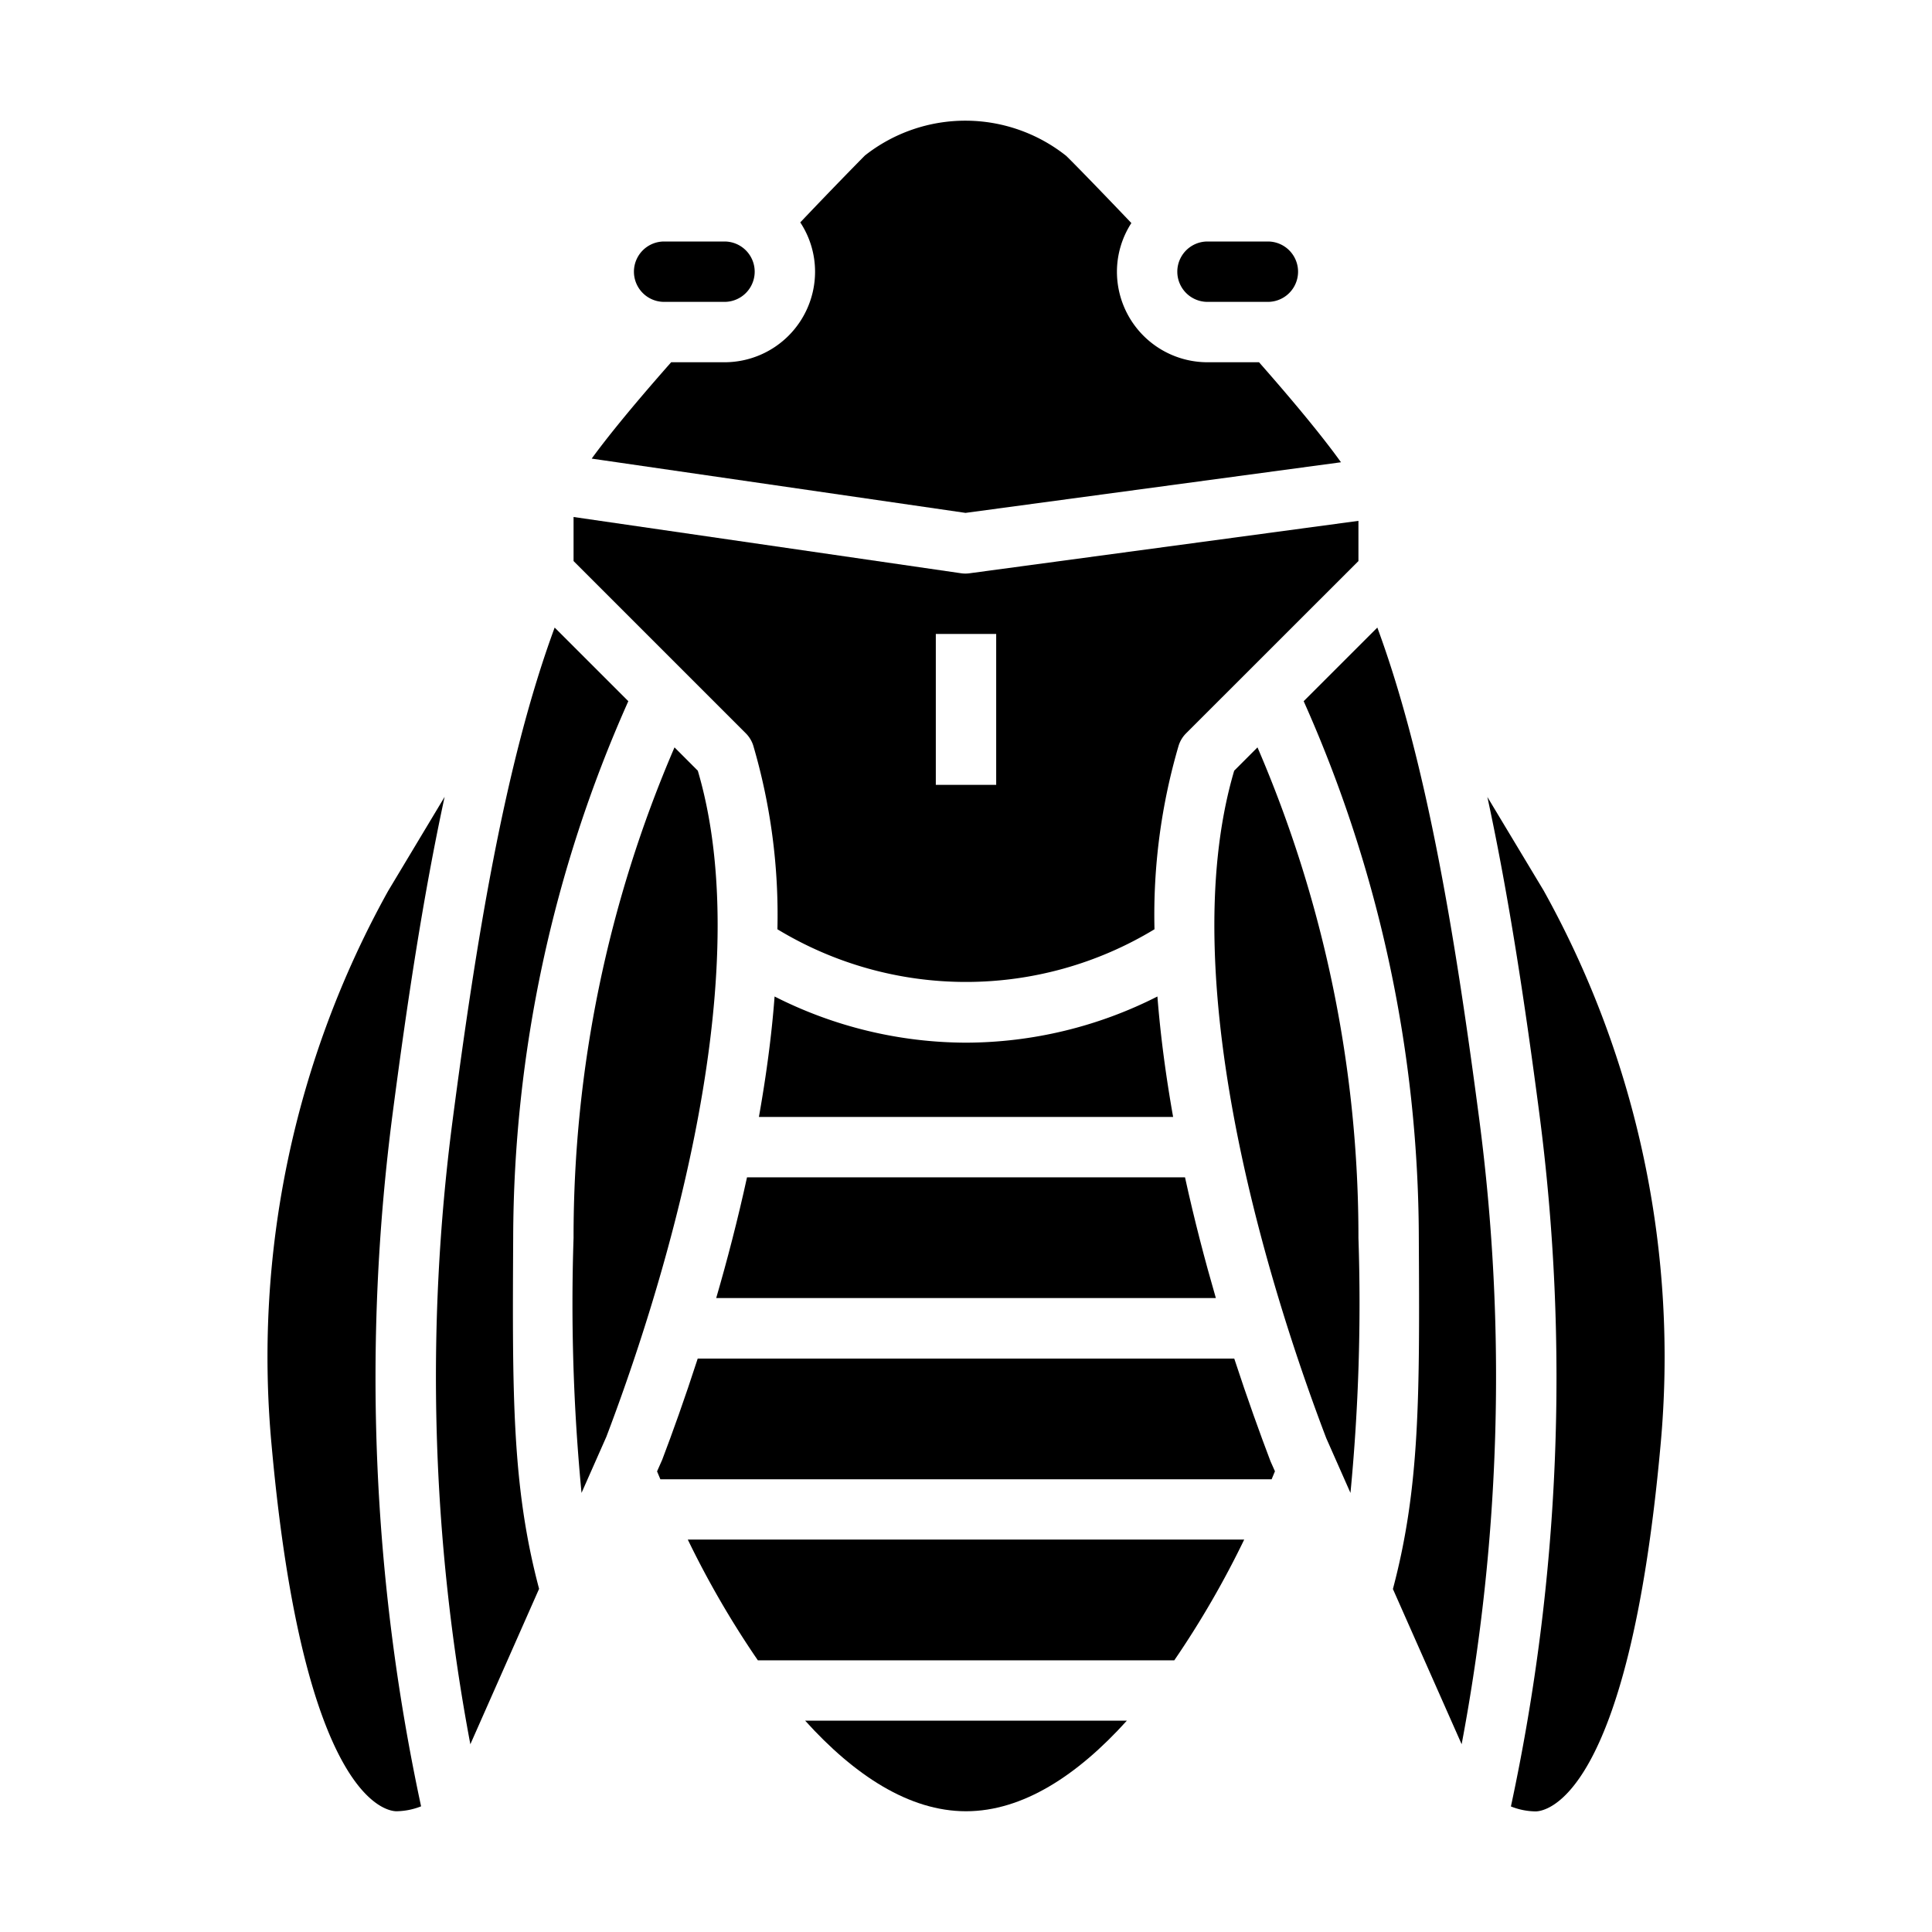 <?xml version="1.0"?>
<svg xmlns="http://www.w3.org/2000/svg" viewBox="0 0 64 64" width="512" height="512"><g id="Glyph"><path d="M19,18.586l5.707,5.707a1,1,0,0,1,.246.406,19.927,19.927,0,0,1,.8,6.084,12.048,12.048,0,0,0,12.491,0,19.892,19.892,0,0,1,.8-6.084,1,1,0,0,1,.246-.406L45,18.586V17.254L32.114,18.991A1,1,0,0,1,31.98,19a.992.992,0,0,1-.143-.01L19,17.126ZM31,21h2v5H31Z"/><path d="M32,34.54a14.08,14.08,0,0,1-6.341-1.53c-.1,1.338-.286,2.677-.519,3.99H38.861c-.233-1.314-.416-2.653-.52-3.99A14.08,14.08,0,0,1,32,34.54Z"/><path d="M13.135,60a2.3,2.3,0,0,0,.814-.163,67.623,67.623,0,0,1-.94-22.967c.465-3.554,1-7.148,1.72-10.474l-1.872,3.119A31.776,31.776,0,0,0,9,47.91C10.064,59.661,12.823,60,13.135,60Z"/><path d="M23.725,43H40.277c-.363-1.249-.714-2.593-1.022-4H24.746C24.438,40.408,24.088,41.753,23.725,43Z"/><path d="M40,8a1,1,0,0,0,0,2h2a1,1,0,0,0,0-2Z"/><path d="M31.985,16.99l12.437-1.677c-.461-.644-1.282-1.684-2.715-3.313H40a3,3,0,0,1-3-3,2.973,2.973,0,0,1,.478-1.611c-1.153-1.21-1.984-2.059-2.16-2.227a5.373,5.373,0,0,0-6.665-.012c-.19.191-1.034,1.049-2.143,2.217A2.969,2.969,0,0,1,27,9a3,3,0,0,1-3,3H22.233c-1.37,1.552-2.172,2.559-2.632,3.192Z"/><path d="M22,8a1,1,0,0,0,0,2h2a1,1,0,0,0,0-2Z"/><path d="M41.216,51H22.784a30.857,30.857,0,0,0,2.321,4H38.9A30.857,30.857,0,0,0,41.216,51Z"/><path d="M44.736,49.455A65.582,65.582,0,0,0,45,41.005a40.956,40.956,0,0,0-3.344-16.247l-.772.773C38.768,32.7,42.3,43.358,43.935,47.644Z"/><path d="M48.419,57.78a65.6,65.6,0,0,0,.59-20.65c-.768-5.861-1.718-11.832-3.383-16.341l-2.44,2.439A43.827,43.827,0,0,1,47,41c.028,5.227.042,8.248-.858,11.638Z"/><path d="M14.991,37.13a65.6,65.6,0,0,0,.59,20.651l2.277-5.149c-.9-3.389-.886-6.41-.858-11.637a43.827,43.827,0,0,1,3.814-17.767l-2.44-2.439C16.709,25.3,15.759,31.269,14.991,37.13Z"/><path d="M32,60c1.878,0,3.693-1.189,5.328-3H26.672C28.307,58.811,30.122,60,32,60Z"/><path d="M22.344,24.758A40.956,40.956,0,0,0,19,41.005a65.572,65.572,0,0,0,.264,8.449l.822-1.858c1.612-4.238,5.146-14.9,3.03-22.065Z"/><path d="M51.135,29.5,49.271,26.4c.719,3.327,1.255,6.921,1.72,10.475a67.593,67.593,0,0,1-.94,22.966,2.281,2.281,0,0,0,.814.164c.312,0,3.071-.339,4.139-12.09A31.787,31.787,0,0,0,51.135,29.5Z"/><path d="M42.234,48.738l-.148-.334c-.342-.9-.762-2.062-1.2-3.4H23.113c-.429,1.325-.842,2.473-1.178,3.356l-.169.381c.036.088.073.175.11.263H42.124C42.161,48.913,42.2,48.825,42.234,48.738Z"/></g></svg>

